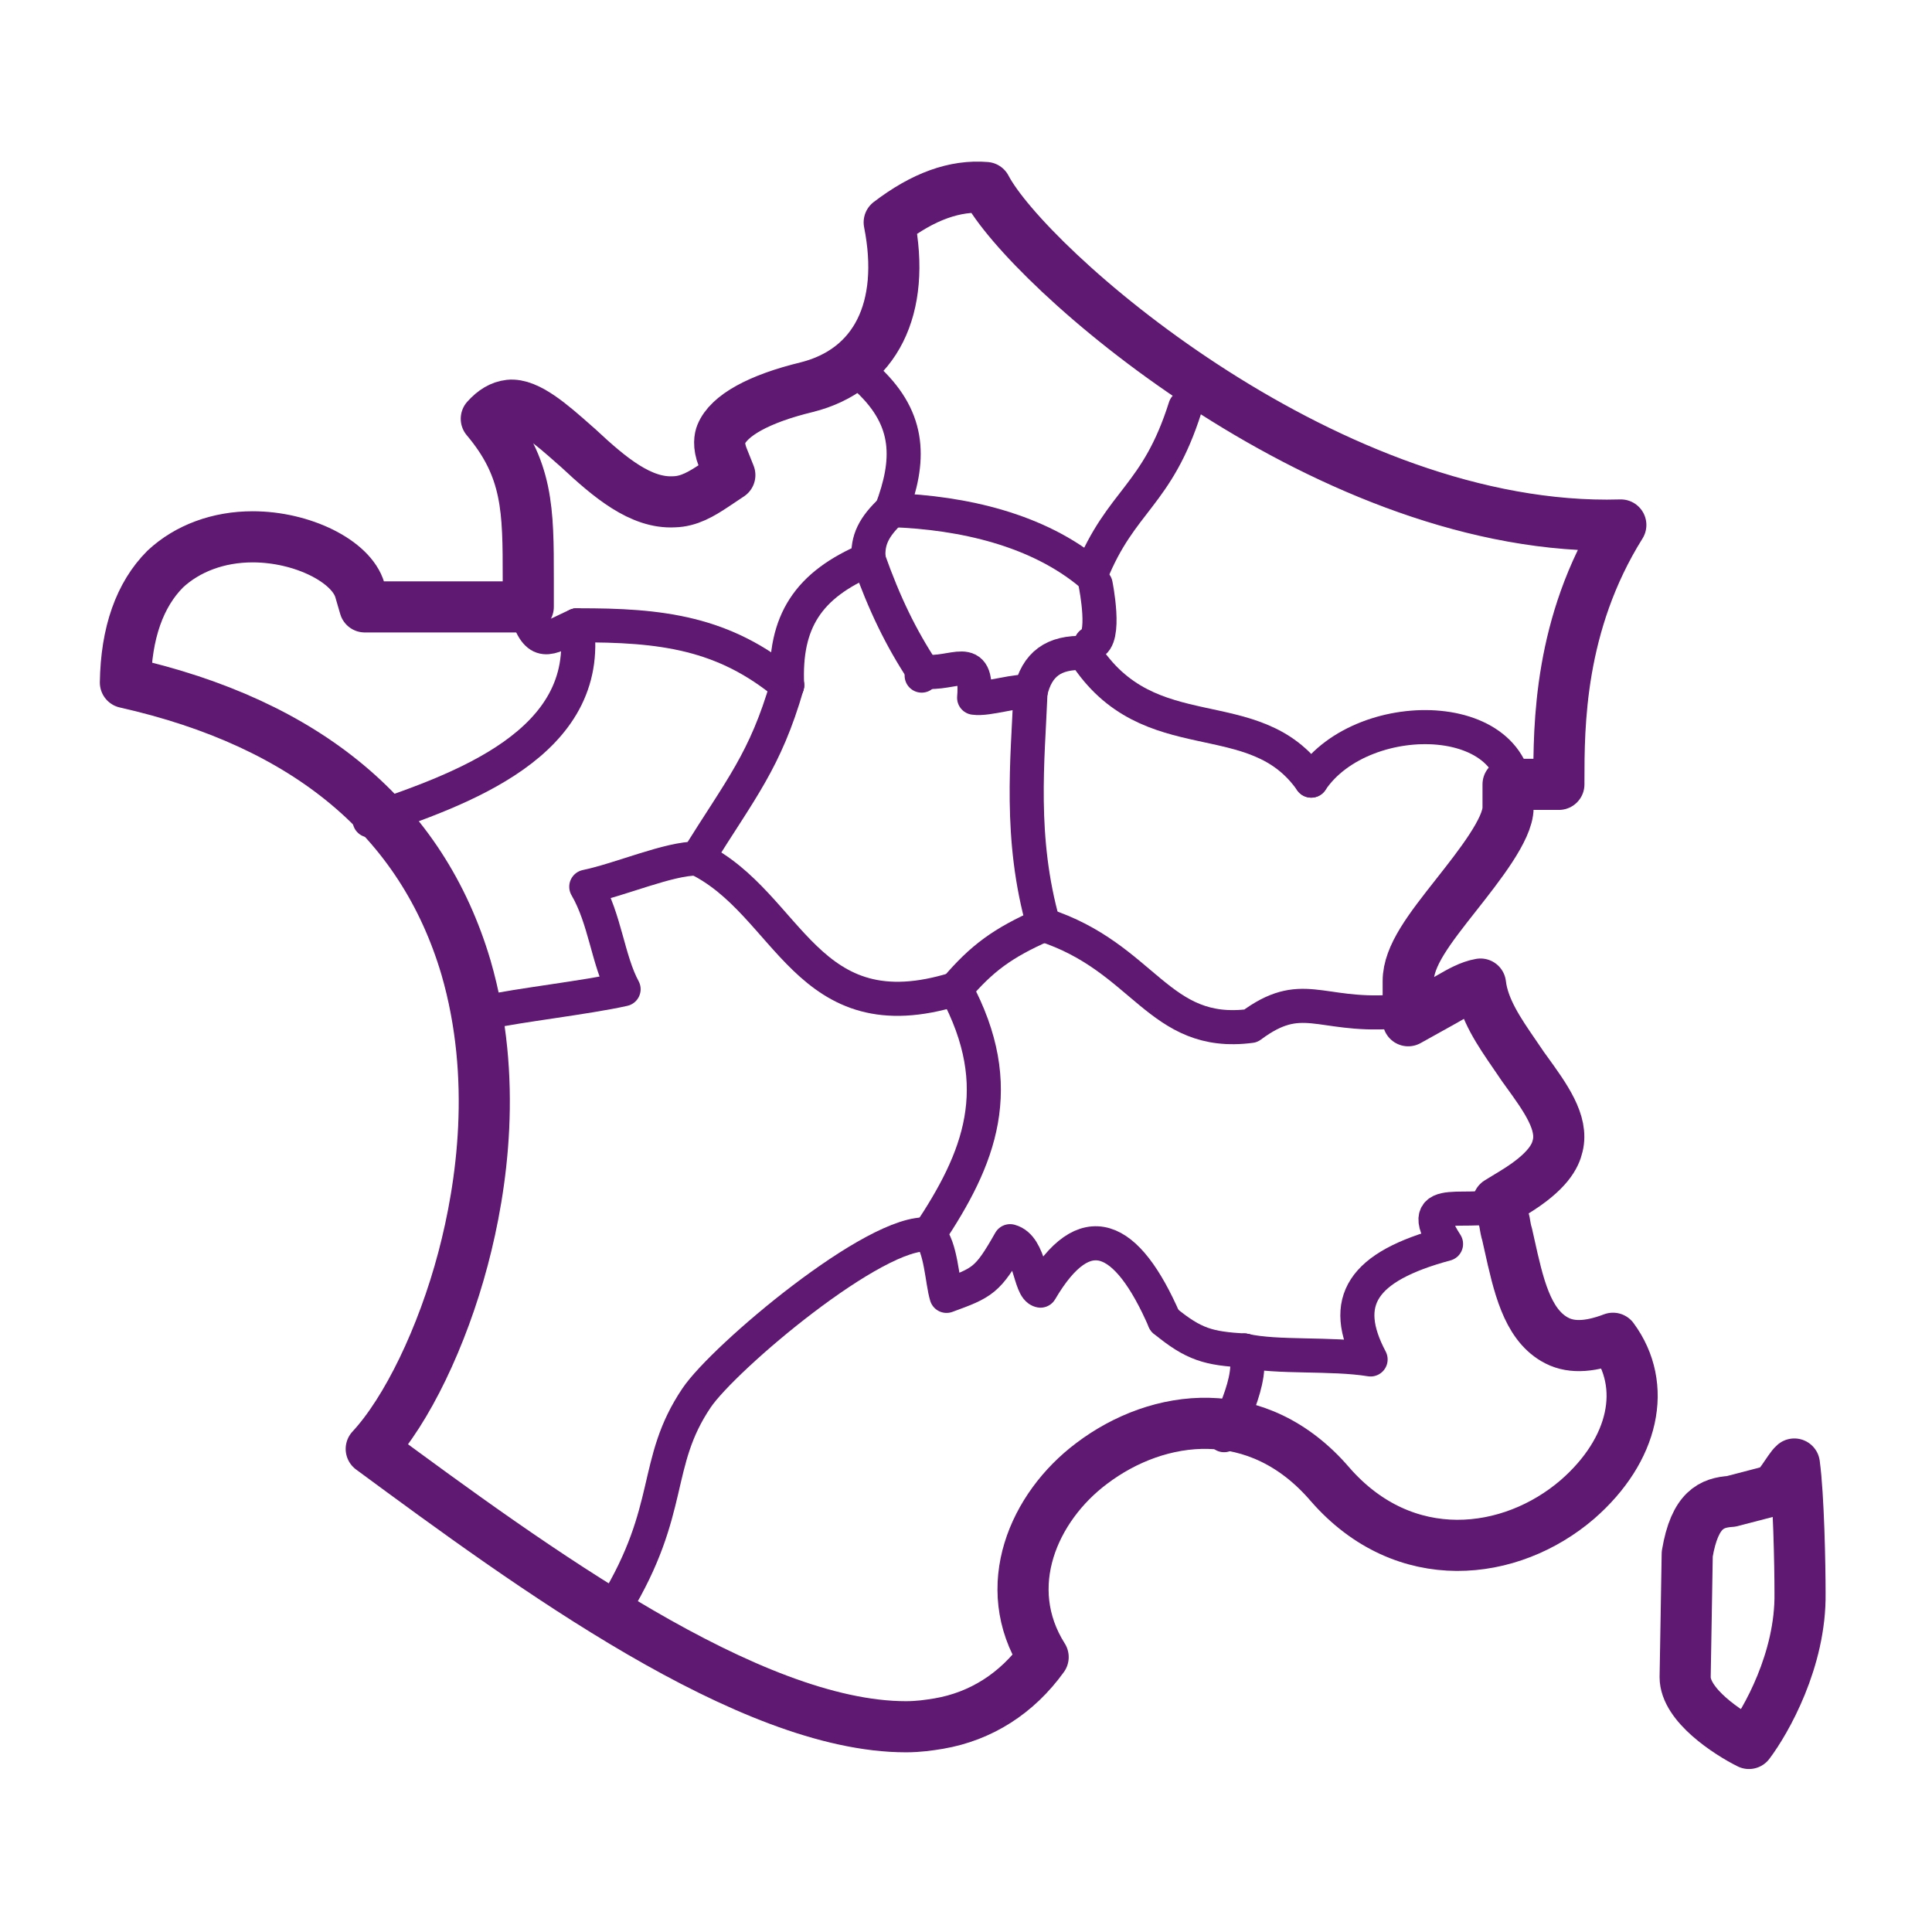 <?xml version='1.0' encoding='UTF-8'?>
<svg xmlns="http://www.w3.org/2000/svg" id="ae" data-name="France régions" viewBox="0 0 453.54 453.54">
  <defs>
    <style>
      .am {
        stroke-width: 12px;
      }

      .am, .an {
        fill: none;
        stroke: #5F1972;
        stroke-linecap: round;
        stroke-linejoin: round;
      }

      .an {
        stroke-width: 8px;
      }
    </style>
  </defs>
  <g>
    <path class="an" d="M355.56,190.75c4.21-24.76-35.49-25.8-47.75-7.5"/>
    <path class="an" d="M256.12,134.8c7.04-17.47,15.5-18.25,22.12-39.19"/>
    <path class="an" d="M256.12,134.8c-12.34-10.35-29.82-14.46-46.83-15.05"/>
    <path class="an" d="M241.91,162.5c-2.84-.73-9.98,1.8-13.23,1.3.92-11.03-4.71-5.22-12-6.16"/>
    <path class="an" d="M254.56,153.29c-7.25-.29-11.15,2.66-12.65,9.21"/>
    <path class="an" d="M307.81,183.25c-13.36-19.16-38.06-6.23-53.25-29.96"/>
    <path class="an" d="M241.91,162.5c-.62,15.8-2.74,34.19,3.05,54.61"/>
    <path class="an" d="M326.62,237.55c-17.02,1.07-21.03-5.64-33.01,3.29-21.73,2.84-24.89-16.09-48.64-23.74"/>
    <path class="an" d="M224.34,232.15c-35.27,10.99-38.83-19.98-60.64-30.61"/>
    <path class="an" d="M244.96,217.11c-9.57,4.22-14.49,7.83-20.62,15.05"/>
    <path class="an" d="M224.34,232.15c12.49,23.14,5.54,39.93-6.29,57.66"/>
    <path class="an" d="M273.37,309.98c-8.83-20.28-18.67-24.83-29.12-7-2.57-.48-2.3-10.34-7.13-11.61-5.25,9.26-6.38,9.72-14.92,12.84-1.03-3.3-1.3-11.8-4.15-14.4"/>
    <path class="an" d="M353.45,282.23c-7.65,4.04-22.31-3.04-13.99,9.79-19.75,5.31-24.94,13.45-17.71,27.11-9.22-1.5-21.95-.33-29.57-2.08"/>
    <path class="an" d="M209.29,119.76c4.34-11.53,4.58-21.08-5.38-30.52"/>
    <path class="an" d="M135.42,146.8c-5.75,2.49-8.77,5.57-11.39-1.92"/>
    <path class="an" d="M135.42,146.8c3.87,27.77-27.34,38.54-48.65,45.8"/>
    <path class="an" d="M184.78,160.87c-14.79-12.31-29.38-14.17-49.36-14.07"/>
    <path class="an" d="M184.78,160.87c-.7-14.96,4.92-23.57,19.13-29.57"/>
    <path class="an" d="M203.91,131.3c-.39-4.57,1.29-7.68,5.38-11.54"/>
    <path class="an" d="M216.68,157.63c-5.15-7.81-9.06-15.83-12.78-26.33"/>
    <path class="an" d="M163.7,201.54c10.23-16.44,15.95-22.97,21.08-40.67"/>
    <line class="an" x1="216.36" y1="158.6" x2="216.68" y2="157.63"/>
    <path class="an" d="M163.7,201.54c-6.7-.06-17.95,4.93-26.07,6.62,4.44,7.61,5.07,17.25,8.76,24.06-8.61,1.94-25.36,3.85-31.71,5.34"/>
    <path class="an" d="M218.05,289.81c-12.34-1.38-48.15,28.87-54.54,38.36-10.31,15.31-5.19,26-19.08,48.87"/>
    <path class="an" d="M292.18,317.05c-8.49-.52-11.85-1.35-18.81-7.07"/>
    <path class="an" d="M287.35,336.91s7.72-13.96,4.82-19.86"/>
  </g>
  <path class="an" d="M257.21,137.24s2.63,12.99-1.09,13.83"/>
  <g>
    <path class="am" d="M364.9,314.39c-6.47-3.77-8.47-12.77-10.58-22.29l-.53-2.36c-.28-.9-.41-1.71-.52-2.38-.07-.42-.13-.81-.2-1.02l-1.38-4.14,3.72-2.27c8.07-4.93,9.72-8.61,10.26-10.95,1.36-5.46-2.89-11.32-7.39-17.54l-.76-1.05c-.72-1.08-1.34-1.98-1.97-2.89-3.6-5.24-7.31-10.64-8-16.49-2.48.43-4.79,1.76-7.2,3.15-.55.32-1.1.63-1.63.93l-8.14,4.53v-9.32c0-5.92,4.99-12.26,11.31-20.28,5.4-6.86,12.13-15.4,12.13-20.41v-5.48h11.93v-.69c0-13.05,0-36.96,14.54-60.2-1.09.03-2.19.05-3.29.05-67.65,0-136.17-60.91-145.76-79.27-7.28-.6-14.71,2.08-22.7,8.18,4.02,20.21-3.2,34.65-19.38,38.7-11.19,2.71-18.31,6.65-20.09,11.11-.26.66-.75,2.49.41,5.39l1.65,4.13-3.7,2.47c-2.95,1.96-5.89,3.73-9.41,3.8-7.78.43-15.07-5.69-22.45-12.58l-.89-.78c-5.44-4.82-11.05-9.75-15.3-9.3-1.93.22-3.7,1.25-5.42,3.17,9.85,11.67,9.85,21.48,9.85,37.44v6.72h-38.38l-1.15-3.95c-1.98-6.78-13.5-12.5-25.17-12.5-8,0-15.29,2.69-20.52,7.57-5.99,6-9.18,15-9.35,26.64,42.71,9.61,69.65,32.13,79.95,66.89,7.52,25.94,3.78,51.48-.68,68.34-4.87,18.43-13.25,35.74-21.56,44.68,37.64,27.74,88.79,65.22,125.54,65.22,2.85,0,5.4-.36,7.73-.75,9.89-1.7,18.33-7.09,24.46-15.6-10.4-16.45-2.29-35.21,11.4-45.47,15.61-11.82,38.98-14.9,55.97,4.93,17.49,20.03,42.45,16.95,58.06,3.52,13.32-11.61,16.58-26.66,8.34-37.83-5.86,2.23-10.33,2.28-13.76.22Z"/>
    <path class="am" d="M421.22,343.68c-1.36,1.14-3.96,6.53-5.73,6.4l-9.1,2.37c-4.51.3-8.54,1.86-10.31,12.34-.02,1.71-.15,8.77-.26,15.51-.12,6.53-.23,12.76-.23,13.4-.01,6.57,10.05,13.12,14.98,15.58,3.92-5.19,12.23-19.65,11.99-35.32,0-.03,0-.07,0-.1,0-6.41-.31-22.7-1.33-30.17Z"/>
  </g>
</svg>
